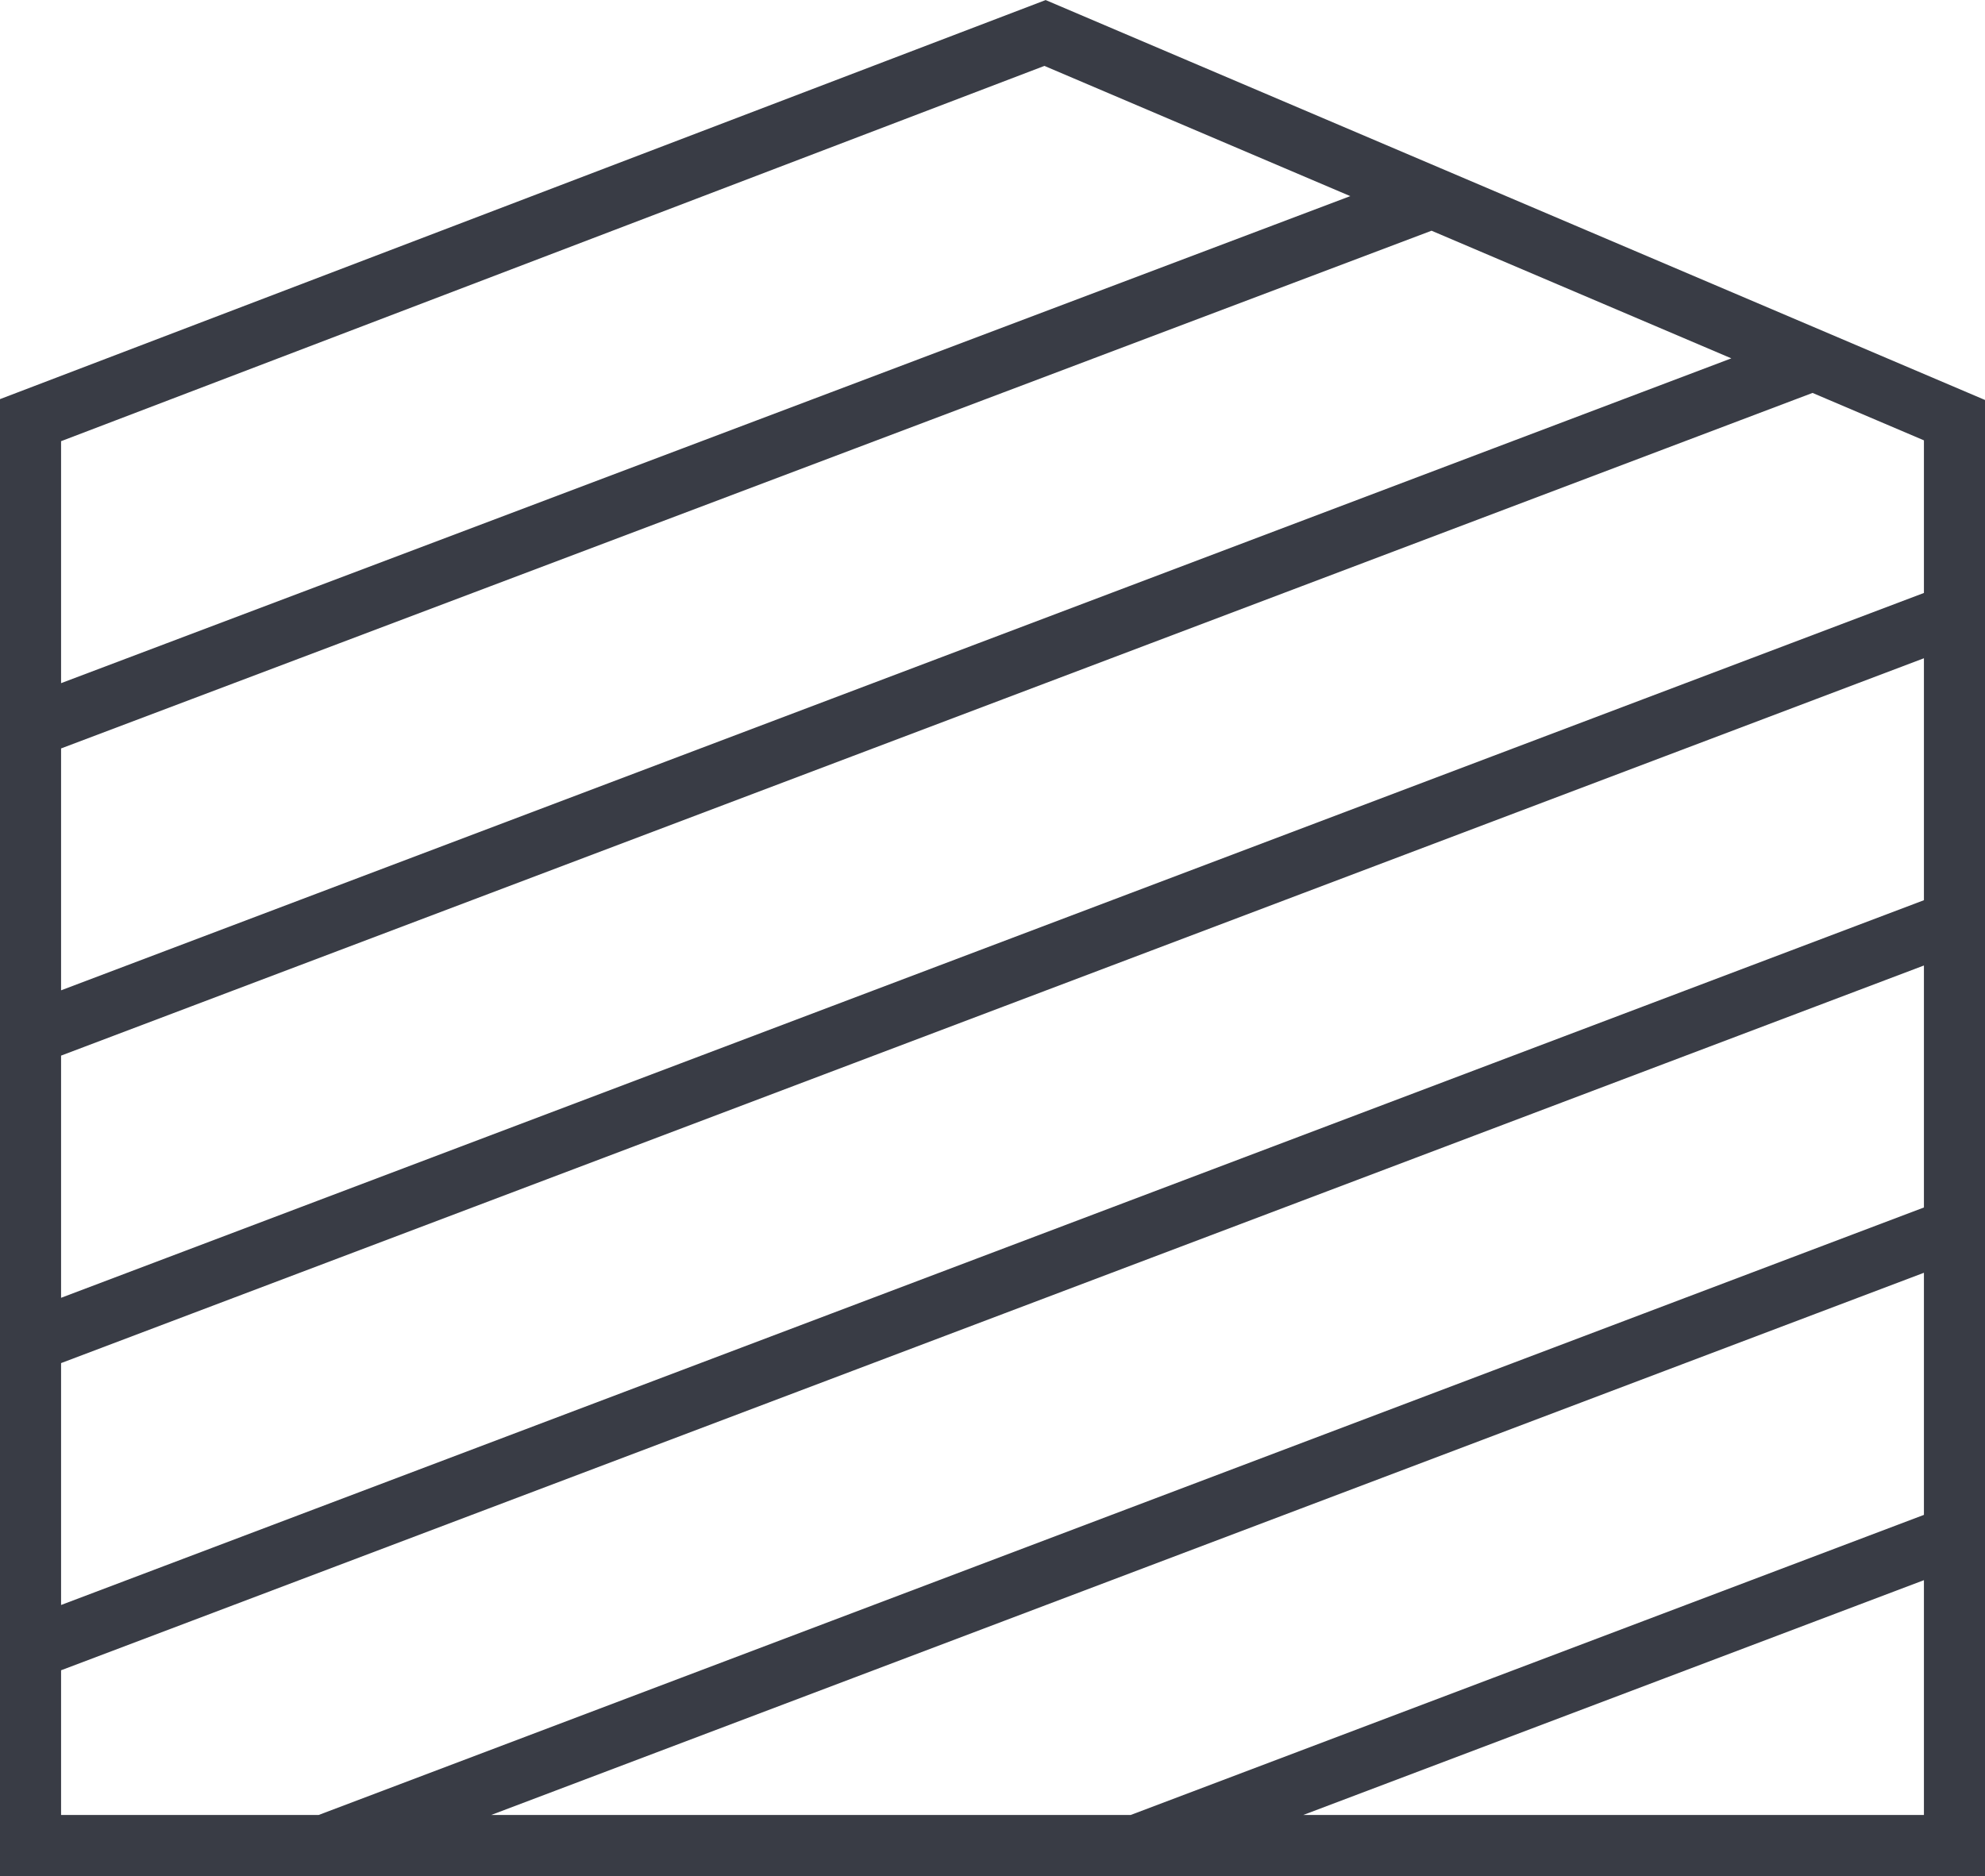 <svg xmlns="http://www.w3.org/2000/svg" viewBox="0 0 65 61.44"><defs><style>.cls-1{fill:none;stroke:#393c45;stroke-miterlimit:10;stroke-width:2px}</style></defs><title>i-icon20</title><g id="Layer_2" data-name="Layer 2"><path class="cls-1" d="M34.22 1.08L1 13.76v46.68h63V13.76L34.22 1.08zM47 6.44L1 23.82m58.27-11.99L1 33.88m62.92-13.74L1 43.95m62.9-13.74L1 54.01m62.96-13.76L10.51 60.48M63.9 50.34L37.18 60.45" id="SVG"/></g></svg>